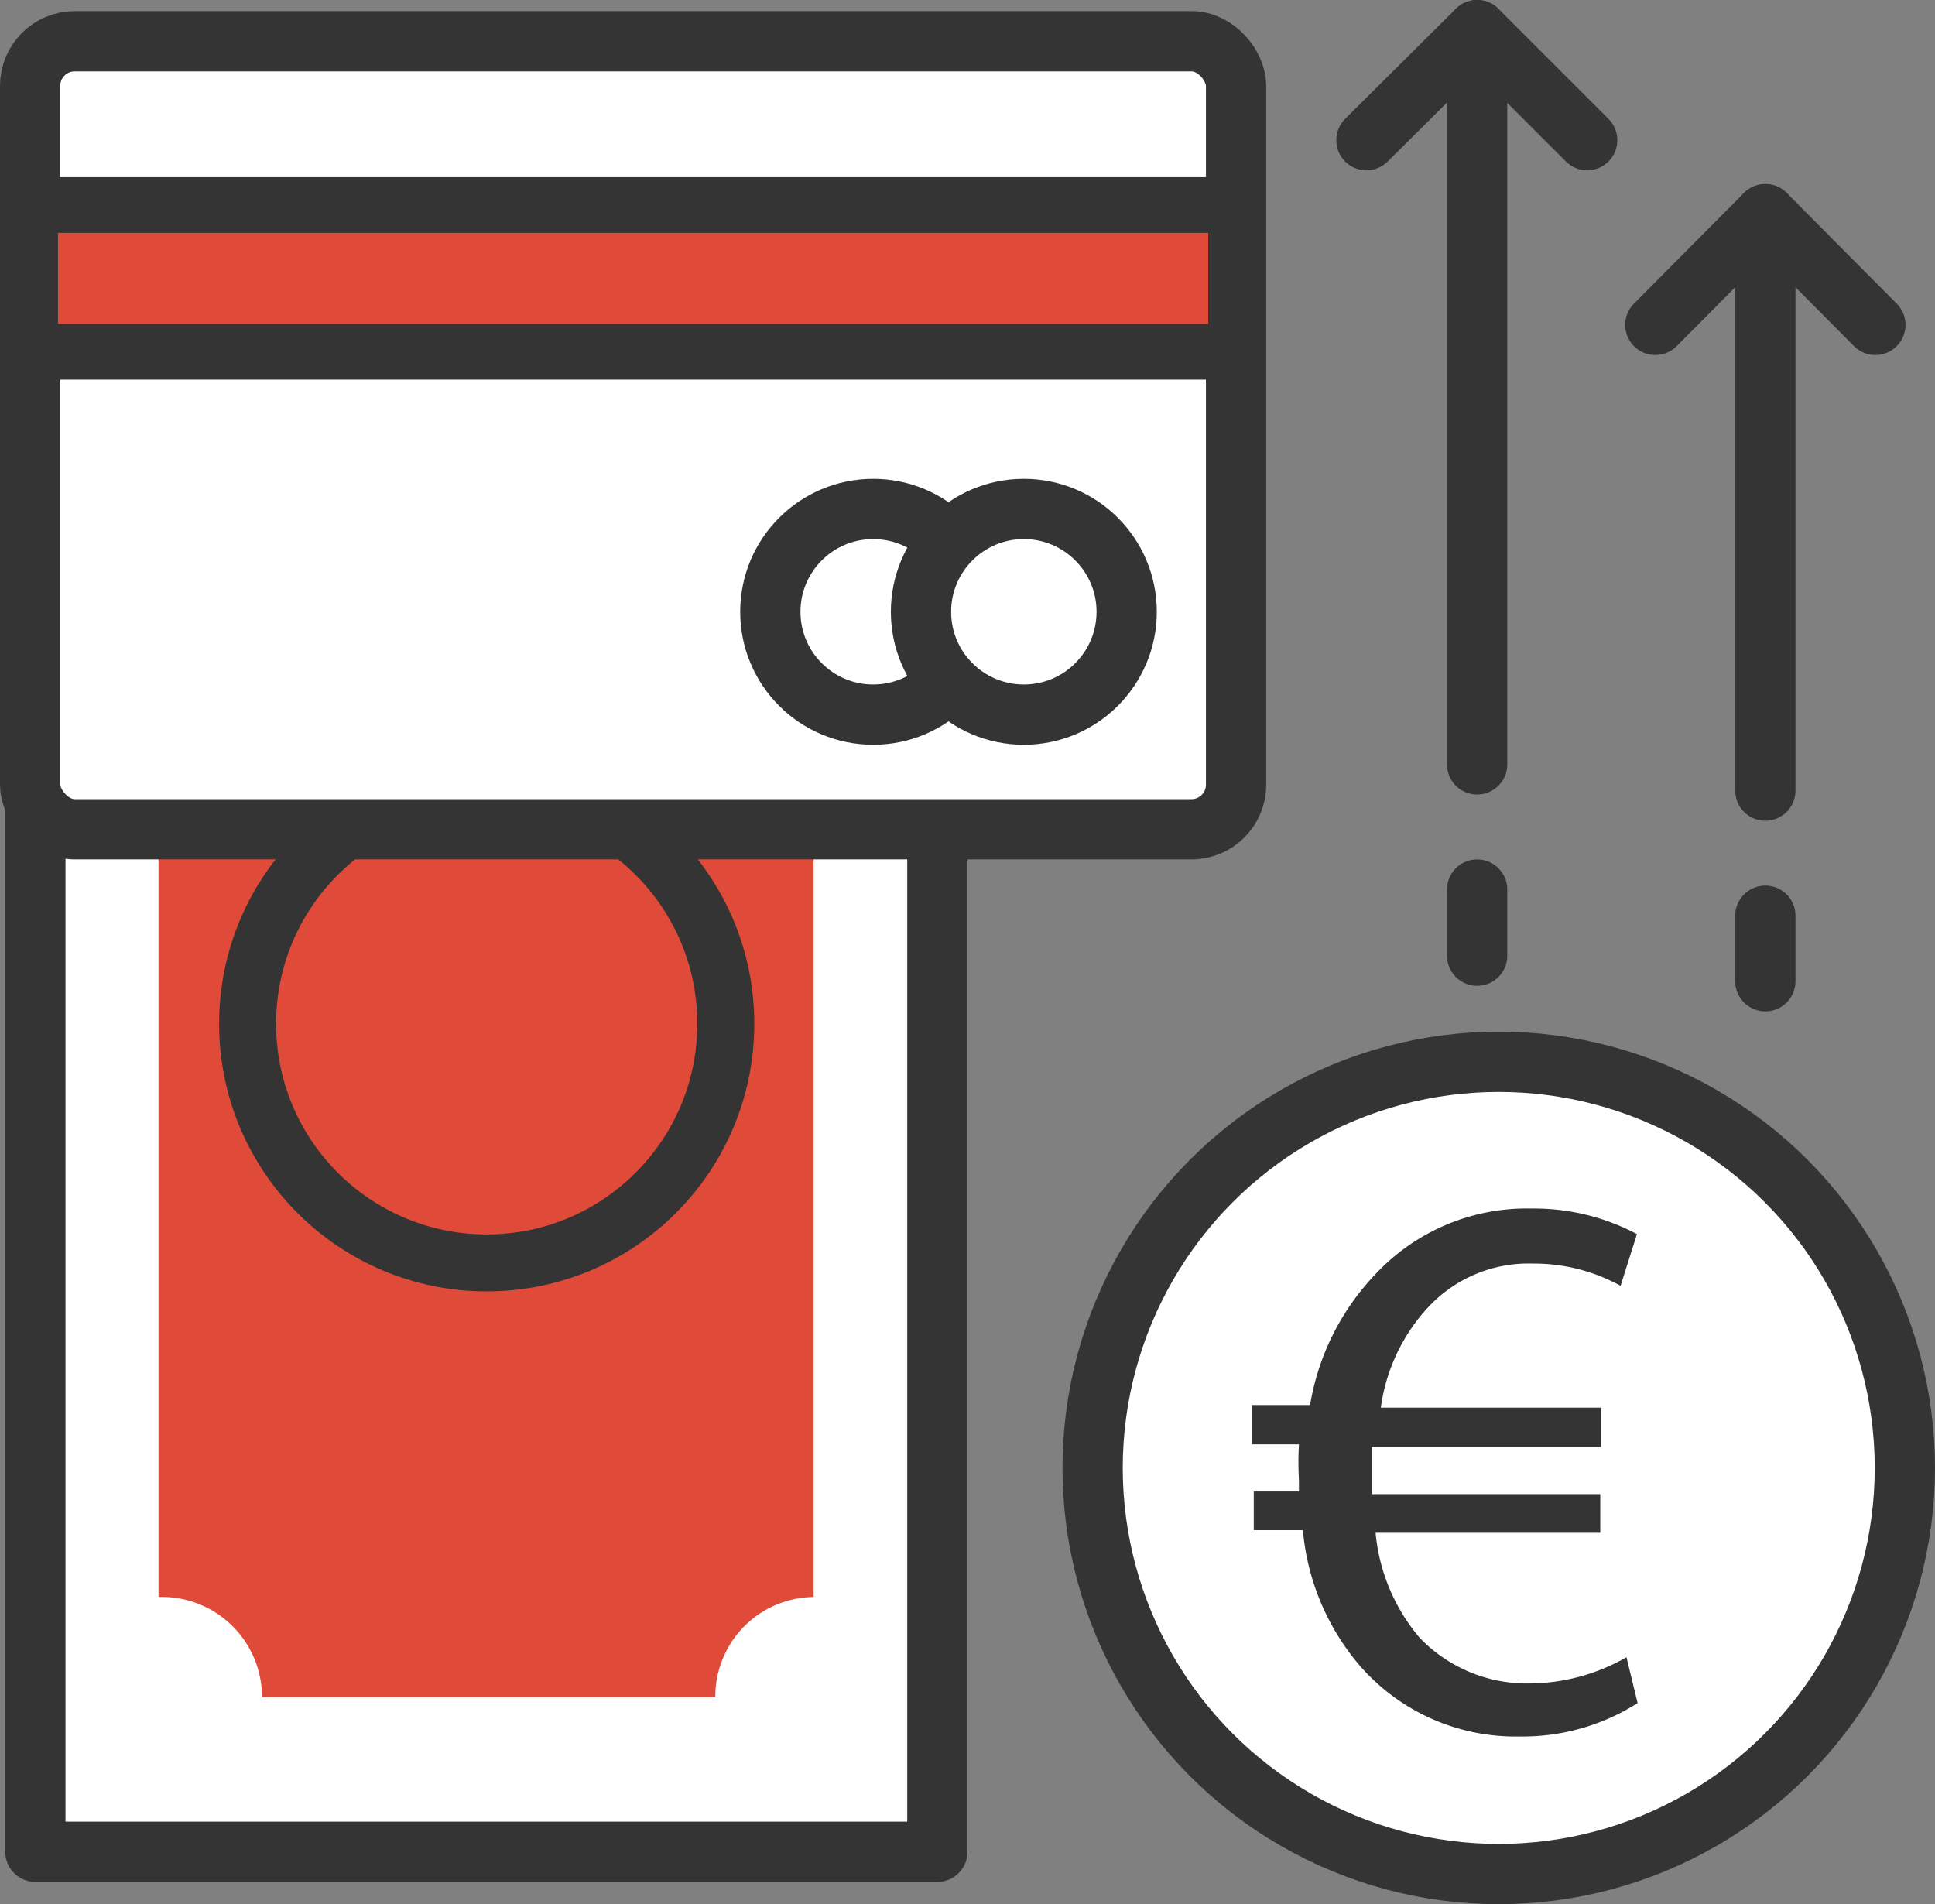 <svg xmlns="http://www.w3.org/2000/svg" viewBox="0 0 29.54 29.07"><rect x="0" y="0" width="29.54" height="29.07" fill="#808080" stroke="none"/><defs><style>.cls-1,.cls-4{fill:#fff;}.cls-1,.cls-3,.cls-5,.cls-6{stroke:#343434;stroke-linecap:round;stroke-linejoin:round;}.cls-1,.cls-5{stroke-width:0.92px;}.cls-2,.cls-6{fill:#e04a38;}.cls-3,.cls-5{fill:none;}.cls-3{stroke-width:0.87px;}.cls-6{stroke-width:0.85px;}.cls-7{fill:#343434;}</style></defs><title>icon-Fichier 4</title><g id="Calque_2" data-name="Calque 2"><g id="Calque_1-2" data-name="Calque 1"><rect class="cls-1" x="0.54" y="11.14" width="13.77" height="17.13"/><path class="cls-2" d="M12.42,24.38V12.66h-10V24.38A1.53,1.53,0,0,1,4,25.91h6.92A1.52,1.52,0,0,1,12.42,24.38Z"/><circle class="cls-3" cx="7.43" cy="15.63" r="3.65"/><rect class="cls-4" x="0.46" y="0.63" width="18.41" height="12.03" rx="0.68"/><rect class="cls-5" x="0.46" y="0.63" width="18.41" height="12.03" rx="0.68"/><rect class="cls-6" x="0.46" y="3.13" width="18.41" height="2.24"/><circle class="cls-5" cx="13.33" cy="9.34" r="1.57"/><circle class="cls-1" cx="15.63" cy="9.34" r="1.57"/><circle class="cls-1" cx="22.88" cy="22.41" r="6.2"/><path class="cls-7" d="M25,26a3.27,3.27,0,0,1-1.8.51,3.15,3.15,0,0,1-2.44-1.08,3.68,3.68,0,0,1-.87-2.07h-.75v-.59h.69v-.18a4.63,4.63,0,0,1,0-.54h-.72v-.6H20a3.78,3.78,0,0,1,1-2,3.16,3.16,0,0,1,2.38-1,3.35,3.35,0,0,1,1.61.39l-.25.79a2.74,2.74,0,0,0-1.34-.34,2.09,2.09,0,0,0-1.6.67,2.81,2.81,0,0,0-.72,1.53h3.36v.6H20.94c0,.15,0,.34,0,.5v.22h3.49v.59H21A2.89,2.89,0,0,0,21.67,25a2.27,2.27,0,0,0,1.7.7,3,3,0,0,0,1.46-.4Z"/><polyline class="cls-5" points="20.86 2.14 22.55 0.46 24.23 2.14"/><line class="cls-5" x1="22.55" y1="0.46" x2="22.55" y2="11.67"/><line class="cls-5" x1="22.55" y1="13.58" x2="22.55" y2="14.59"/><polyline class="cls-5" points="25.27 4.96 26.95 3.27 28.63 4.96"/><line class="cls-5" x1="26.95" y1="3.27" x2="26.95" y2="12.07"/><line class="cls-5" x1="26.95" y1="13.98" x2="26.95" y2="14.98"/></g></g></svg>